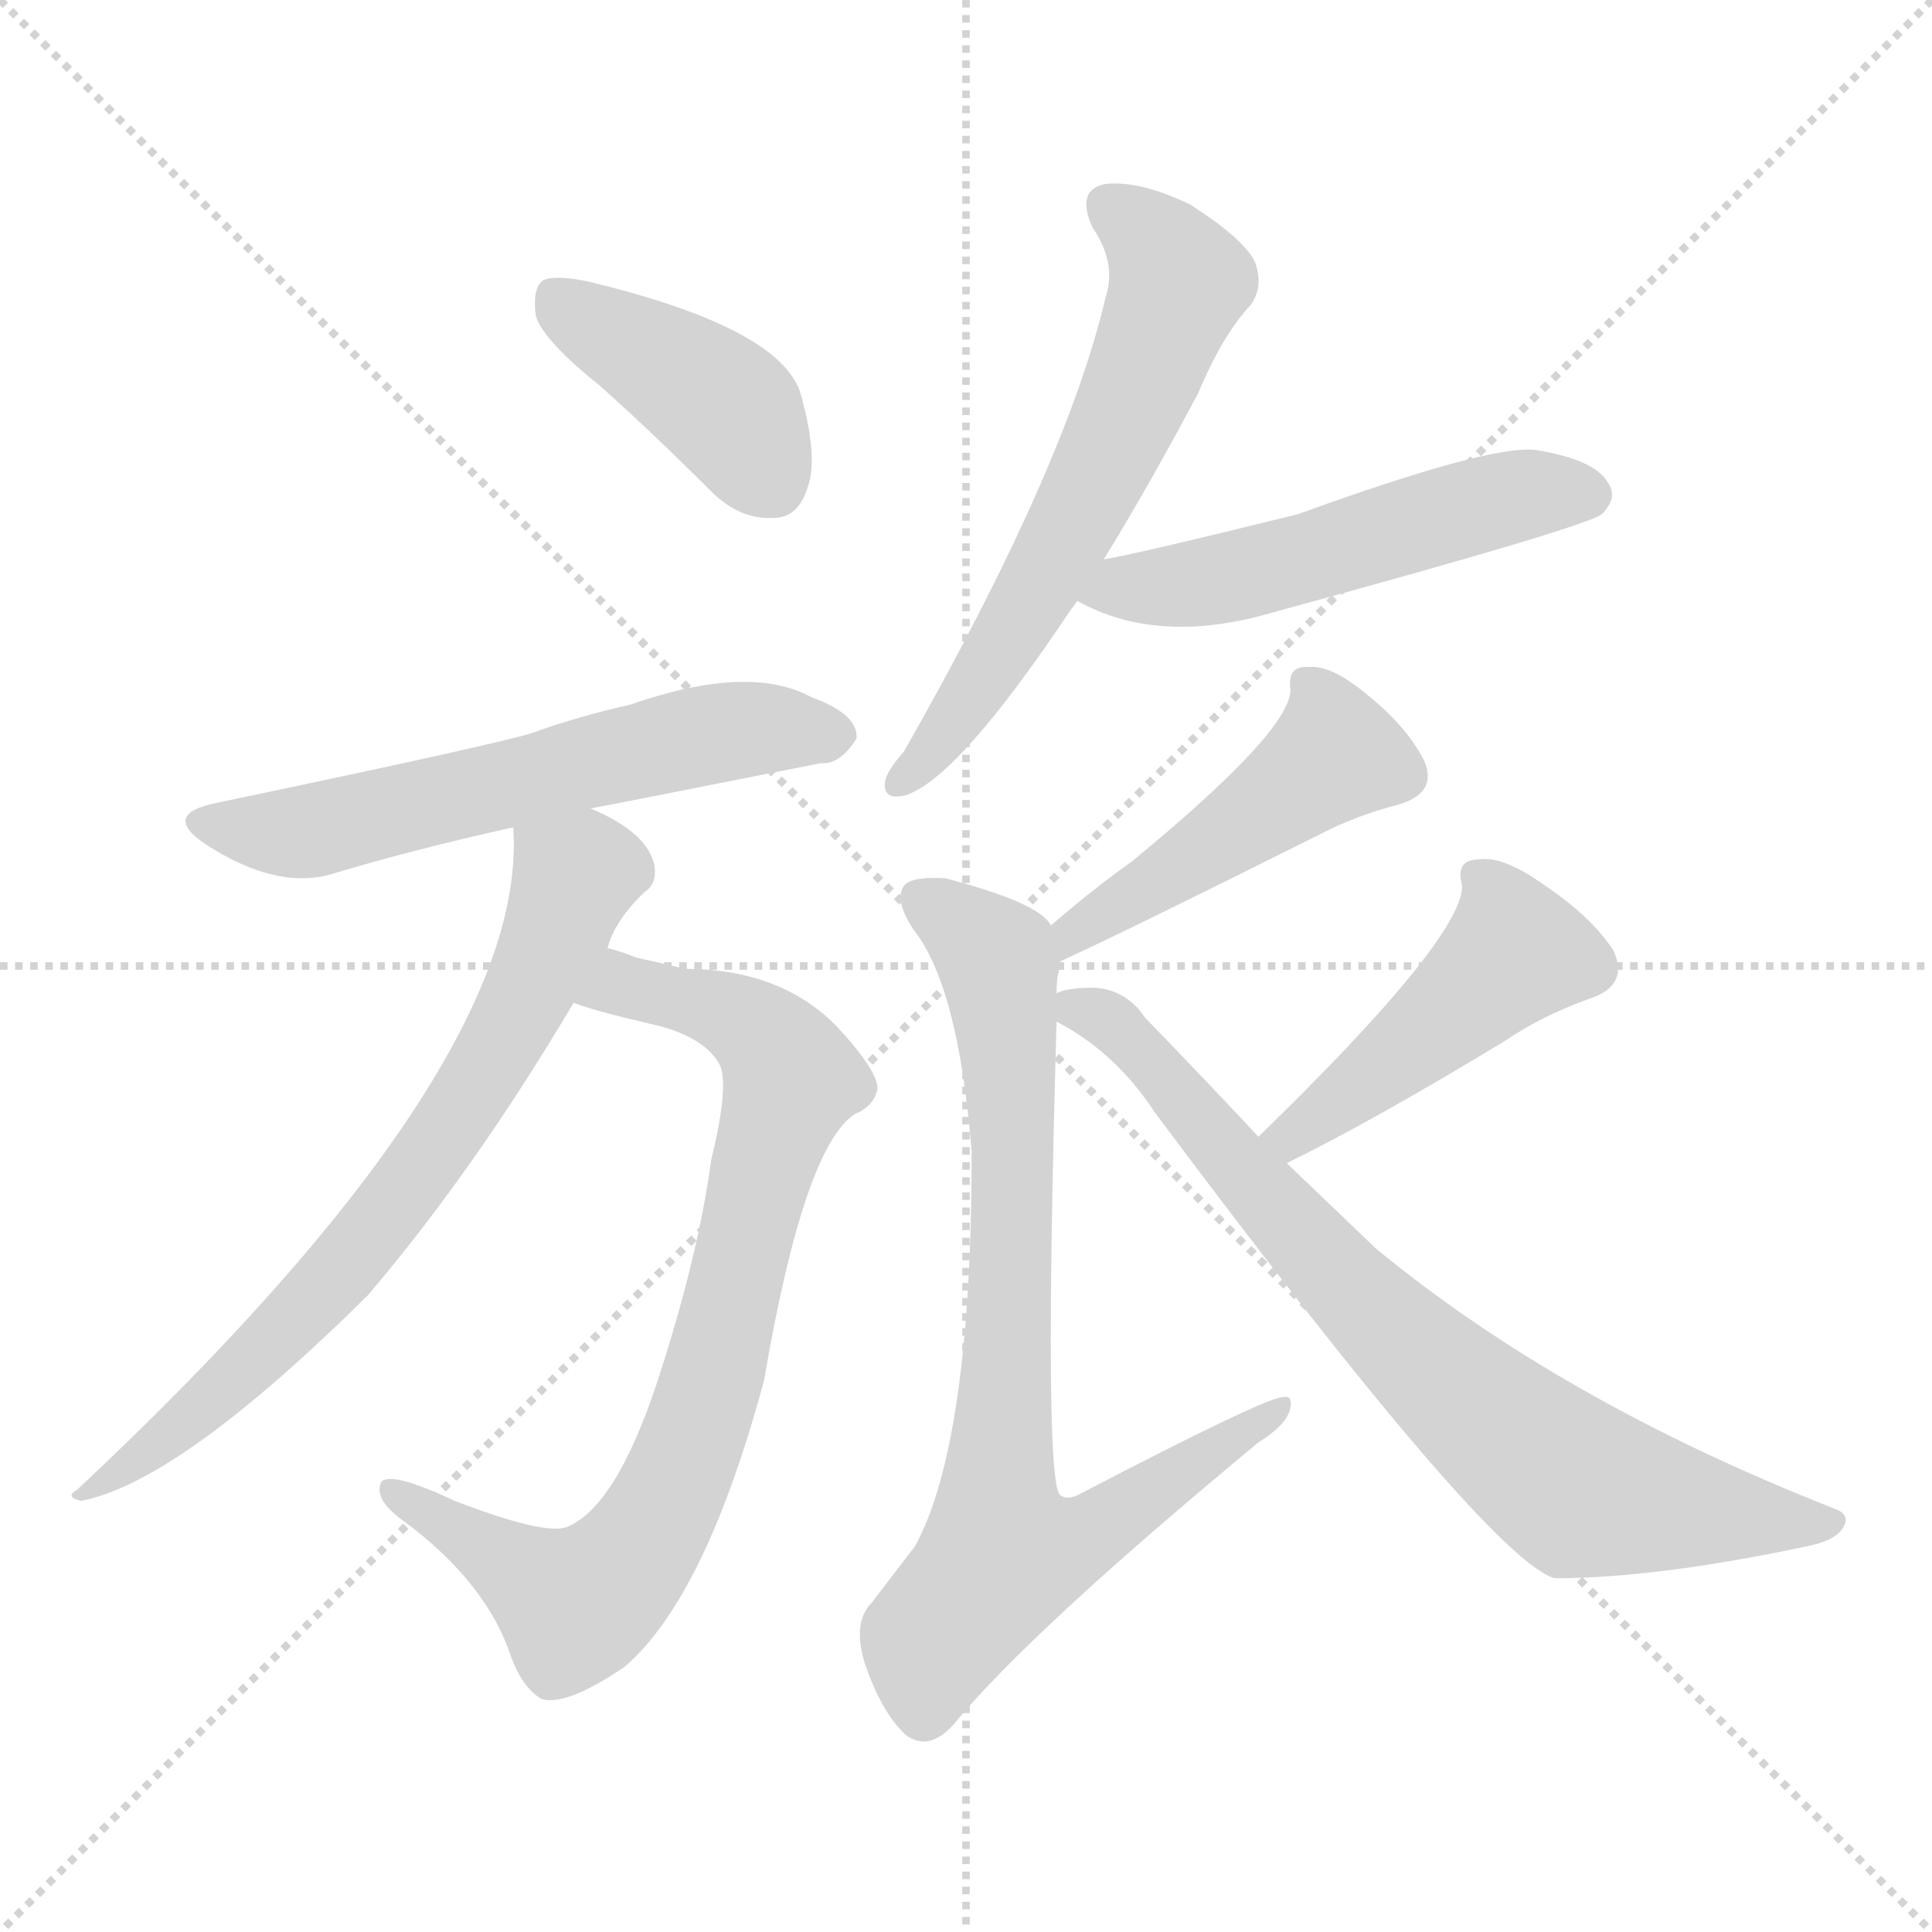 <svg xmlns="http://www.w3.org/2000/svg" version="1.1" viewBox="0 0 1024 1024">
  <g stroke="lightgray" stroke-dasharray="1,1" stroke-width="1" transform="scale(4, 4)">
    <line x1="0" y1="0" x2="256" y2="256" />
    <line x1="256" y1="0" x2="0" y2="256" />
    <line x1="128" y1="0" x2="128" y2="256" />
    <line x1="0" y1="128" x2="256" y2="128" />
  </g>
  <g transform="scale(1.0, -1.0) translate(0.0, -923.50)">
    <style type="text/css">
      
        @keyframes keyframes0 {
          from {
            stroke: blue;
            stroke-dashoffset: 411;
            stroke-width: 128;
          }
          57% {
            animation-timing-function: step-end;
            stroke: blue;
            stroke-dashoffset: 0;
            stroke-width: 128;
          }
          to {
            stroke: black;
            stroke-width: 1024;
          }
        }
        #make-me-a-hanzi-animation-0 {
          animation: keyframes0 0.584s both;
          animation-delay: 0s;
          animation-timing-function: linear;
        }
      
        @keyframes keyframes1 {
          from {
            stroke: blue;
            stroke-dashoffset: 594;
            stroke-width: 128;
          }
          66% {
            animation-timing-function: step-end;
            stroke: blue;
            stroke-dashoffset: 0;
            stroke-width: 128;
          }
          to {
            stroke: black;
            stroke-width: 1024;
          }
        }
        #make-me-a-hanzi-animation-1 {
          animation: keyframes1 0.733s both;
          animation-delay: 0.584s;
          animation-timing-function: linear;
        }
      
        @keyframes keyframes2 {
          from {
            stroke: blue;
            stroke-dashoffset: 808;
            stroke-width: 128;
          }
          72% {
            animation-timing-function: step-end;
            stroke: blue;
            stroke-dashoffset: 0;
            stroke-width: 128;
          }
          to {
            stroke: black;
            stroke-width: 1024;
          }
        }
        #make-me-a-hanzi-animation-2 {
          animation: keyframes2 0.908s both;
          animation-delay: 1.318s;
          animation-timing-function: linear;
        }
      
        @keyframes keyframes3 {
          from {
            stroke: blue;
            stroke-dashoffset: 716;
            stroke-width: 128;
          }
          70% {
            animation-timing-function: step-end;
            stroke: blue;
            stroke-dashoffset: 0;
            stroke-width: 128;
          }
          to {
            stroke: black;
            stroke-width: 1024;
          }
        }
        #make-me-a-hanzi-animation-3 {
          animation: keyframes3 0.833s both;
          animation-delay: 2.225s;
          animation-timing-function: linear;
        }
      
        @keyframes keyframes4 {
          from {
            stroke: blue;
            stroke-dashoffset: 615;
            stroke-width: 128;
          }
          67% {
            animation-timing-function: step-end;
            stroke: blue;
            stroke-dashoffset: 0;
            stroke-width: 128;
          }
          to {
            stroke: black;
            stroke-width: 1024;
          }
        }
        #make-me-a-hanzi-animation-4 {
          animation: keyframes4 0.75s both;
          animation-delay: 3.058s;
          animation-timing-function: linear;
        }
      
        @keyframes keyframes5 {
          from {
            stroke: blue;
            stroke-dashoffset: 525;
            stroke-width: 128;
          }
          63% {
            animation-timing-function: step-end;
            stroke: blue;
            stroke-dashoffset: 0;
            stroke-width: 128;
          }
          to {
            stroke: black;
            stroke-width: 1024;
          }
        }
        #make-me-a-hanzi-animation-5 {
          animation: keyframes5 0.677s both;
          animation-delay: 3.809s;
          animation-timing-function: linear;
        }
      
        @keyframes keyframes6 {
          from {
            stroke: blue;
            stroke-dashoffset: 470;
            stroke-width: 128;
          }
          60% {
            animation-timing-function: step-end;
            stroke: blue;
            stroke-dashoffset: 0;
            stroke-width: 128;
          }
          to {
            stroke: black;
            stroke-width: 1024;
          }
        }
        #make-me-a-hanzi-animation-6 {
          animation: keyframes6 0.632s both;
          animation-delay: 4.486s;
          animation-timing-function: linear;
        }
      
        @keyframes keyframes7 {
          from {
            stroke: blue;
            stroke-dashoffset: 796;
            stroke-width: 128;
          }
          72% {
            animation-timing-function: step-end;
            stroke: blue;
            stroke-dashoffset: 0;
            stroke-width: 128;
          }
          to {
            stroke: black;
            stroke-width: 1024;
          }
        }
        #make-me-a-hanzi-animation-7 {
          animation: keyframes7 0.898s both;
          animation-delay: 5.118s;
          animation-timing-function: linear;
        }
      
        @keyframes keyframes8 {
          from {
            stroke: blue;
            stroke-dashoffset: 462;
            stroke-width: 128;
          }
          60% {
            animation-timing-function: step-end;
            stroke: blue;
            stroke-dashoffset: 0;
            stroke-width: 128;
          }
          to {
            stroke: black;
            stroke-width: 1024;
          }
        }
        #make-me-a-hanzi-animation-8 {
          animation: keyframes8 0.626s both;
          animation-delay: 6.016s;
          animation-timing-function: linear;
        }
      
        @keyframes keyframes9 {
          from {
            stroke: blue;
            stroke-dashoffset: 765;
            stroke-width: 128;
          }
          71% {
            animation-timing-function: step-end;
            stroke: blue;
            stroke-dashoffset: 0;
            stroke-width: 128;
          }
          to {
            stroke: black;
            stroke-width: 1024;
          }
        }
        #make-me-a-hanzi-animation-9 {
          animation: keyframes9 0.873s both;
          animation-delay: 6.642s;
          animation-timing-function: linear;
        }
      
    </style>
    
      <path d="M 318 719 Q 346 694 377 663 Q 392 648 410 649 Q 423 649 428 665 Q 434 681 424 716 Q 412 750 313 774 Q 295 778 288 775 Q 282 771 284 756 Q 288 743 318 719 Z" fill="lightgray" />
    
      <path d="M 313 495 Q 319 496 435 519 Q 445 518 454 532 Q 455 545 430 554 Q 397 572 334 550 Q 307 544 282 535 Q 263 529 115 498 Q 85 492 109 476 Q 146 452 175 460 Q 218 473 272 485 L 313 495 Z" fill="lightgray" />
    
      <path d="M 304 392 Q 314 388 344 381 Q 372 375 381 360 Q 387 350 377 309 Q 370 257 348 190 Q 326 124 300 114 Q 288 110 241 128 Q 207 144 202 138 Q 198 129 213 118 Q 258 85 271 45 Q 277 29 287 23 Q 300 19 331 40 Q 374 77 405 192 Q 426 315 453 333 Q 463 337 465 346 Q 466 355 444 379 Q 414 410 363 410 Q 351 413 337 416 Q 330 419 322 421 C 293 430 275 401 304 392 Z" fill="lightgray" />
    
      <path d="M 322 421 Q 326 436 342 451 Q 348 455 347 464 Q 344 482 313 495 C 286 508 272 515 272 485 Q 281 359 41 134 Q 34 130 43 128 Q 95 138 195 237 Q 252 304 304 392 L 322 421 Z" fill="lightgray" />
    
      <path d="M 585 627 Q 609 666 635 715 Q 648 746 663 762 Q 670 772 665 785 Q 659 797 631 815 Q 604 828 586 826 Q 570 823 579 803 Q 592 784 586 766 Q 565 676 479 525 Q 470 515 469 509 Q 468 499 480 502 Q 508 511 568 601 Q 569 602 571 605 L 585 627 Z" fill="lightgray" />
    
      <path d="M 571 605 Q 614 581 675 599 Q 840 644 849 651 Q 858 660 852 668 Q 845 680 814 685 Q 790 688 688 651 Q 603 630 585 627 C 556 621 544 618 571 605 Z" fill="lightgray" />
    
      <path d="M 562 414 Q 595 429 699 481 Q 718 491 741 497 Q 762 503 755 520 Q 746 538 725 555 Q 706 571 694 570 Q 682 571 684 558 Q 684 536 600 467 Q 579 452 557 433 C 534 414 535 401 562 414 Z" fill="lightgray" />
    
      <path d="M 560 397 Q 560 407 562 411 Q 562 412 562 414 C 563 428 563 428 557 433 Q 551 445 501 458 Q 485 459 480 455 Q 473 448 484 431 Q 508 401 515 313 Q 515 159 485 104 Q 475 91 462 74 Q 452 64 458 43 Q 467 16 480 4 Q 492 -5 505 9 Q 545 58 667 159 Q 683 169 684 178 Q 685 184 680 183 Q 671 183 573 132 Q 566 128 562 131 Q 553 137 560 382 L 560 397 Z" fill="lightgray" />
    
      <path d="M 682 307 Q 727 329 798 372 Q 817 385 842 394 Q 864 401 855 420 Q 843 438 819 454 Q 797 470 784 468 Q 771 468 775 454 Q 775 426 667 321 C 646 300 655 294 682 307 Z" fill="lightgray" />
    
      <path d="M 667 321 Q 639 351 607 384 Q 597 399 580 400 Q 565 400 560 397 C 541 394 541 394 560 382 Q 591 366 612 334 Q 789 97 824 87 Q 878 87 958 104 Q 973 107 977 114 Q 981 121 972 124 Q 827 181 729 262 Q 707 283 682 307 L 667 321 Z" fill="lightgray" />
    
    
      <clipPath id="make-me-a-hanzi-clip-0">
        <path d="M 318 719 Q 346 694 377 663 Q 392 648 410 649 Q 423 649 428 665 Q 434 681 424 716 Q 412 750 313 774 Q 295 778 288 775 Q 282 771 284 756 Q 288 743 318 719 Z" />
      </clipPath>
      <path clip-path="url(#make-me-a-hanzi-clip-0)" d="M 294 767 L 385 707 L 409 668" fill="none" id="make-me-a-hanzi-animation-0" stroke-dasharray="283 566" stroke-linecap="round" />
    
      <clipPath id="make-me-a-hanzi-clip-1">
        <path d="M 313 495 Q 319 496 435 519 Q 445 518 454 532 Q 455 545 430 554 Q 397 572 334 550 Q 307 544 282 535 Q 263 529 115 498 Q 85 492 109 476 Q 146 452 175 460 Q 218 473 272 485 L 313 495 Z" />
      </clipPath>
      <path clip-path="url(#make-me-a-hanzi-clip-1)" d="M 110 488 L 165 483 L 379 535 L 442 533" fill="none" id="make-me-a-hanzi-animation-1" stroke-dasharray="466 932" stroke-linecap="round" />
    
      <clipPath id="make-me-a-hanzi-clip-2">
        <path d="M 304 392 Q 314 388 344 381 Q 372 375 381 360 Q 387 350 377 309 Q 370 257 348 190 Q 326 124 300 114 Q 288 110 241 128 Q 207 144 202 138 Q 198 129 213 118 Q 258 85 271 45 Q 277 29 287 23 Q 300 19 331 40 Q 374 77 405 192 Q 426 315 453 333 Q 463 337 465 346 Q 466 355 444 379 Q 414 410 363 410 Q 351 413 337 416 Q 330 419 322 421 C 293 430 275 401 304 392 Z" />
      </clipPath>
      <path clip-path="url(#make-me-a-hanzi-clip-2)" d="M 310 395 L 329 402 L 384 388 L 404 375 L 420 352 L 358 137 L 336 99 L 305 73 L 207 134" fill="none" id="make-me-a-hanzi-animation-2" stroke-dasharray="680 1360" stroke-linecap="round" />
    
      <clipPath id="make-me-a-hanzi-clip-3">
        <path d="M 322 421 Q 326 436 342 451 Q 348 455 347 464 Q 344 482 313 495 C 286 508 272 515 272 485 Q 281 359 41 134 Q 34 130 43 128 Q 95 138 195 237 Q 252 304 304 392 L 322 421 Z" />
      </clipPath>
      <path clip-path="url(#make-me-a-hanzi-clip-3)" d="M 280 481 L 305 459 L 280 397 L 248 340 L 159 226 L 83 157 L 64 143 L 50 142 L 47 133" fill="none" id="make-me-a-hanzi-animation-3" stroke-dasharray="588 1176" stroke-linecap="round" />
    
      <clipPath id="make-me-a-hanzi-clip-4">
        <path d="M 585 627 Q 609 666 635 715 Q 648 746 663 762 Q 670 772 665 785 Q 659 797 631 815 Q 604 828 586 826 Q 570 823 579 803 Q 592 784 586 766 Q 565 676 479 525 Q 470 515 469 509 Q 468 499 480 502 Q 508 511 568 601 Q 569 602 571 605 L 585 627 Z" />
      </clipPath>
      <path clip-path="url(#make-me-a-hanzi-clip-4)" d="M 588 813 L 613 795 L 625 774 L 587 681 L 546 602 L 477 510" fill="none" id="make-me-a-hanzi-animation-4" stroke-dasharray="487 974" stroke-linecap="round" />
    
      <clipPath id="make-me-a-hanzi-clip-5">
        <path d="M 571 605 Q 614 581 675 599 Q 840 644 849 651 Q 858 660 852 668 Q 845 680 814 685 Q 790 688 688 651 Q 603 630 585 627 C 556 621 544 618 571 605 Z" />
      </clipPath>
      <path clip-path="url(#make-me-a-hanzi-clip-5)" d="M 580 607 L 646 616 L 810 662 L 842 661" fill="none" id="make-me-a-hanzi-animation-5" stroke-dasharray="397 794" stroke-linecap="round" />
    
      <clipPath id="make-me-a-hanzi-clip-6">
        <path d="M 562 414 Q 595 429 699 481 Q 718 491 741 497 Q 762 503 755 520 Q 746 538 725 555 Q 706 571 694 570 Q 682 571 684 558 Q 684 536 600 467 Q 579 452 557 433 C 534 414 535 401 562 414 Z" />
      </clipPath>
      <path clip-path="url(#make-me-a-hanzi-clip-6)" d="M 697 558 L 707 522 L 581 438 L 564 420" fill="none" id="make-me-a-hanzi-animation-6" stroke-dasharray="342 684" stroke-linecap="round" />
    
      <clipPath id="make-me-a-hanzi-clip-7">
        <path d="M 560 397 Q 560 407 562 411 Q 562 412 562 414 C 563 428 563 428 557 433 Q 551 445 501 458 Q 485 459 480 455 Q 473 448 484 431 Q 508 401 515 313 Q 515 159 485 104 Q 475 91 462 74 Q 452 64 458 43 Q 467 16 480 4 Q 492 -5 505 9 Q 545 58 667 159 Q 683 169 684 178 Q 685 184 680 183 Q 671 183 573 132 Q 566 128 562 131 Q 553 137 560 382 L 560 397 Z" />
      </clipPath>
      <path clip-path="url(#make-me-a-hanzi-clip-7)" d="M 487 448 L 507 437 L 530 408 L 539 312 L 531 99 L 550 100 L 584 114 L 679 178" fill="none" id="make-me-a-hanzi-animation-7" stroke-dasharray="668 1336" stroke-linecap="round" />
    
      <clipPath id="make-me-a-hanzi-clip-8">
        <path d="M 682 307 Q 727 329 798 372 Q 817 385 842 394 Q 864 401 855 420 Q 843 438 819 454 Q 797 470 784 468 Q 771 468 775 454 Q 775 426 667 321 C 646 300 655 294 682 307 Z" />
      </clipPath>
      <path clip-path="url(#make-me-a-hanzi-clip-8)" d="M 782 459 L 793 448 L 803 419 L 749 370 L 685 325 L 684 316" fill="none" id="make-me-a-hanzi-animation-8" stroke-dasharray="334 668" stroke-linecap="round" />
    
      <clipPath id="make-me-a-hanzi-clip-9">
        <path d="M 667 321 Q 639 351 607 384 Q 597 399 580 400 Q 565 400 560 397 C 541 394 541 394 560 382 Q 591 366 612 334 Q 789 97 824 87 Q 878 87 958 104 Q 973 107 977 114 Q 981 121 972 124 Q 827 181 729 262 Q 707 283 682 307 L 667 321 Z" />
      </clipPath>
      <path clip-path="url(#make-me-a-hanzi-clip-9)" d="M 566 390 L 592 380 L 714 240 L 827 141 L 866 128 L 969 116" fill="none" id="make-me-a-hanzi-animation-9" stroke-dasharray="637 1274" stroke-linecap="round" />
    
  </g>
</svg>